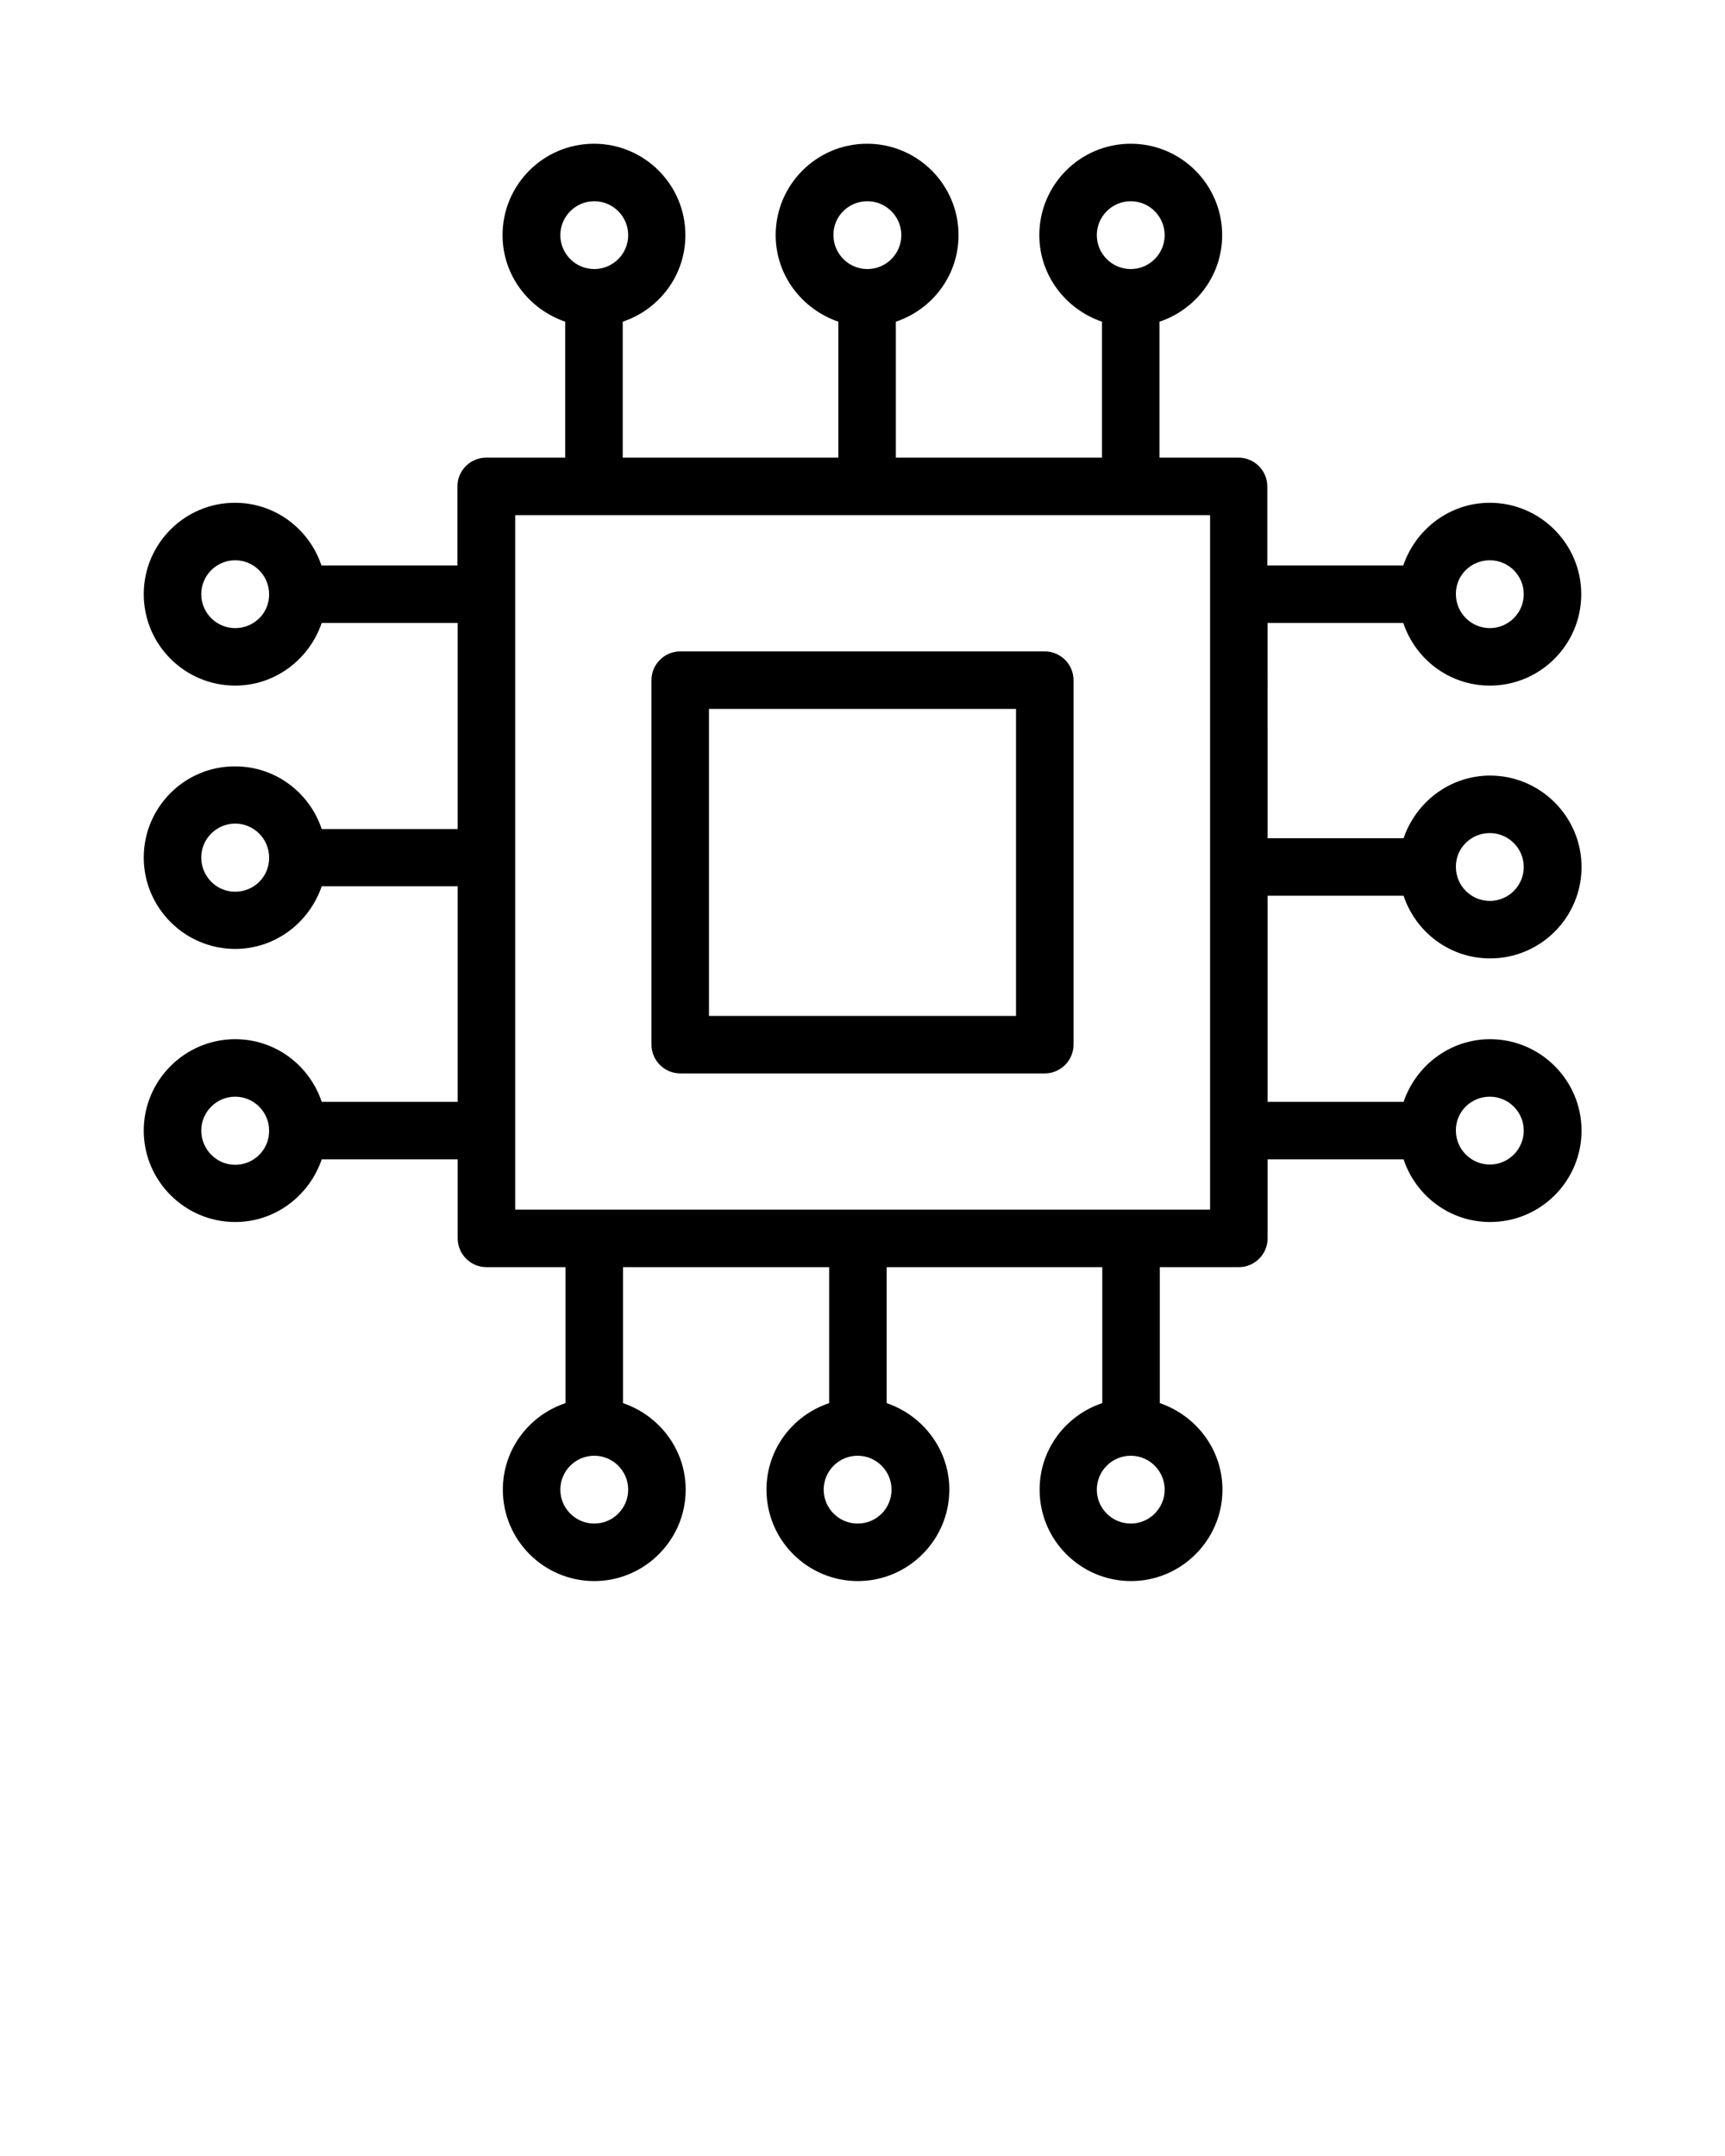<svg xmlns="http://www.w3.org/2000/svg" xmlns:xlink="http://www.w3.org/1999/xlink" version="1.1" x="0px" y="0px" viewBox="0 0 60 75" style="enable-background:new 0 0 60 60;" xml:space="preserve"><path d="M44.08,21.67h4.73c0.42,1.26,1.6,2.18,3.01,2.18c1.76,0,3.18-1.43,3.18-3.18s-1.43-3.18-3.18-3.18  c-1.4,0-2.58,0.92-3.01,2.18h-4.73v-2.75c0-0.55-0.45-1-1-1h-2.75v-4.73c1.26-0.42,2.18-1.6,2.18-3.01c0-1.76-1.43-3.18-3.18-3.18  c-1.76,0-3.18,1.43-3.18,3.18c0,1.4,0.92,2.58,2.18,3.01v4.73h-7.17v-4.73c1.26-0.42,2.18-1.6,2.18-3.01c0-1.76-1.43-3.18-3.18-3.18  c-1.76,0-3.18,1.43-3.18,3.18c0,1.4,0.92,2.58,2.18,3.01v4.73h-7.5v-4.73c1.26-0.42,2.18-1.6,2.18-3.01c0-1.76-1.43-3.18-3.18-3.18  c-1.76,0-3.18,1.43-3.18,3.18c0,1.4,0.92,2.58,2.18,3.01v4.73h-2.75c-0.55,0-1,0.45-1,1v2.75h-4.73c-0.42-1.26-1.6-2.18-3.01-2.18  C6.43,17.49,5,18.91,5,20.67s1.43,3.18,3.18,3.18c1.4,0,2.58-0.92,3.01-2.18h4.73v7.17h-4.73c-0.42-1.26-1.6-2.18-3.01-2.18  C6.43,26.65,5,28.08,5,29.83s1.43,3.18,3.18,3.18c1.4,0,2.58-0.92,3.01-2.18h4.73v7.5h-4.73c-0.42-1.26-1.6-2.18-3.01-2.18  C6.43,36.15,5,37.58,5,39.33s1.43,3.18,3.18,3.18c1.4,0,2.58-0.92,3.01-2.18h4.73v2.75c0,0.55,0.45,1,1,1h2.75v4.73  c-1.26,0.42-2.18,1.6-2.18,3.01c0,1.76,1.43,3.18,3.18,3.18c1.75,0,3.18-1.43,3.18-3.18c0-1.4-0.92-2.58-2.18-3.01v-4.73h7.17v4.73  c-1.26,0.42-2.18,1.6-2.18,3.01c0,1.76,1.43,3.18,3.18,3.18c1.75,0,3.18-1.43,3.18-3.18c0-1.4-0.92-2.58-2.18-3.01v-4.73h7.5v4.73  c-1.26,0.42-2.18,1.6-2.18,3.01c0,1.76,1.43,3.18,3.18,3.18c1.75,0,3.18-1.43,3.18-3.18c0-1.4-0.92-2.58-2.18-3.01v-4.73h2.75  c0.55,0,1-0.45,1-1v-2.75h4.73c0.42,1.26,1.6,2.18,3.01,2.18c1.76,0,3.18-1.43,3.18-3.18s-1.43-3.18-3.18-3.18  c-1.4,0-2.58,0.92-3.01,2.18h-4.73v-7.17h4.73c0.42,1.26,1.6,2.18,3.01,2.18c1.76,0,3.18-1.43,3.18-3.18s-1.43-3.18-3.18-3.18  c-1.4,0-2.58,0.92-3.01,2.18h-4.73V21.67z M51.82,19.49c0.65,0,1.18,0.53,1.18,1.18c0,0.65-0.53,1.18-1.18,1.18  s-1.18-0.53-1.18-1.18C50.63,20.02,51.16,19.49,51.82,19.49z M39.33,7c0.65,0,1.18,0.53,1.18,1.18c0,0.65-0.53,1.18-1.18,1.18  s-1.18-0.53-1.18-1.18C38.15,7.53,38.68,7,39.33,7z M30.17,7c0.65,0,1.18,0.53,1.18,1.18c0,0.65-0.53,1.18-1.18,1.18  s-1.18-0.53-1.18-1.18C28.98,7.53,29.51,7,30.17,7z M20.67,7c0.65,0,1.18,0.53,1.18,1.18c0,0.65-0.53,1.18-1.18,1.18  s-1.18-0.53-1.18-1.18C19.49,7.53,20.02,7,20.67,7z M8.18,21.85C7.53,21.85,7,21.32,7,20.67c0-0.65,0.53-1.18,1.18-1.18  s1.18,0.53,1.18,1.18C9.37,21.32,8.84,21.85,8.18,21.85z M8.18,31.02C7.53,31.02,7,30.49,7,29.83c0-0.65,0.53-1.18,1.18-1.18  s1.18,0.53,1.18,1.18C9.37,30.49,8.84,31.02,8.18,31.02z M8.18,40.52C7.53,40.52,7,39.98,7,39.33c0-0.65,0.53-1.18,1.18-1.18  s1.18,0.53,1.18,1.18C9.37,39.98,8.84,40.52,8.18,40.52z M20.67,53c-0.65,0-1.18-0.53-1.18-1.18s0.53-1.18,1.18-1.18  s1.18,0.53,1.18,1.18S21.32,53,20.67,53z M29.83,53c-0.65,0-1.18-0.53-1.18-1.18s0.53-1.18,1.18-1.18s1.18,0.53,1.18,1.18  S30.49,53,29.83,53z M39.33,53c-0.65,0-1.18-0.53-1.18-1.18s0.53-1.18,1.18-1.18s1.18,0.53,1.18,1.18S39.98,53,39.33,53z   M51.82,38.15c0.65,0,1.18,0.53,1.18,1.18c0,0.65-0.53,1.18-1.18,1.18s-1.18-0.53-1.18-1.18C50.63,38.68,51.16,38.15,51.82,38.15z   M51.82,28.98c0.65,0,1.18,0.53,1.18,1.18c0,0.65-0.53,1.18-1.18,1.18s-1.18-0.53-1.18-1.18C50.63,29.51,51.16,28.98,51.82,28.98z   M42.08,42.08H17.92V17.92h24.17V42.08z"/><path d="M36.34,22.66H23.66c-0.55,0-1,0.45-1,1v12.68c0,0.55,0.45,1,1,1h12.68c0.55,0,1-0.45,1-1V23.66  C37.34,23.11,36.89,22.66,36.34,22.66z M35.34,35.34H24.66V24.66h10.68V35.34z"/></svg>